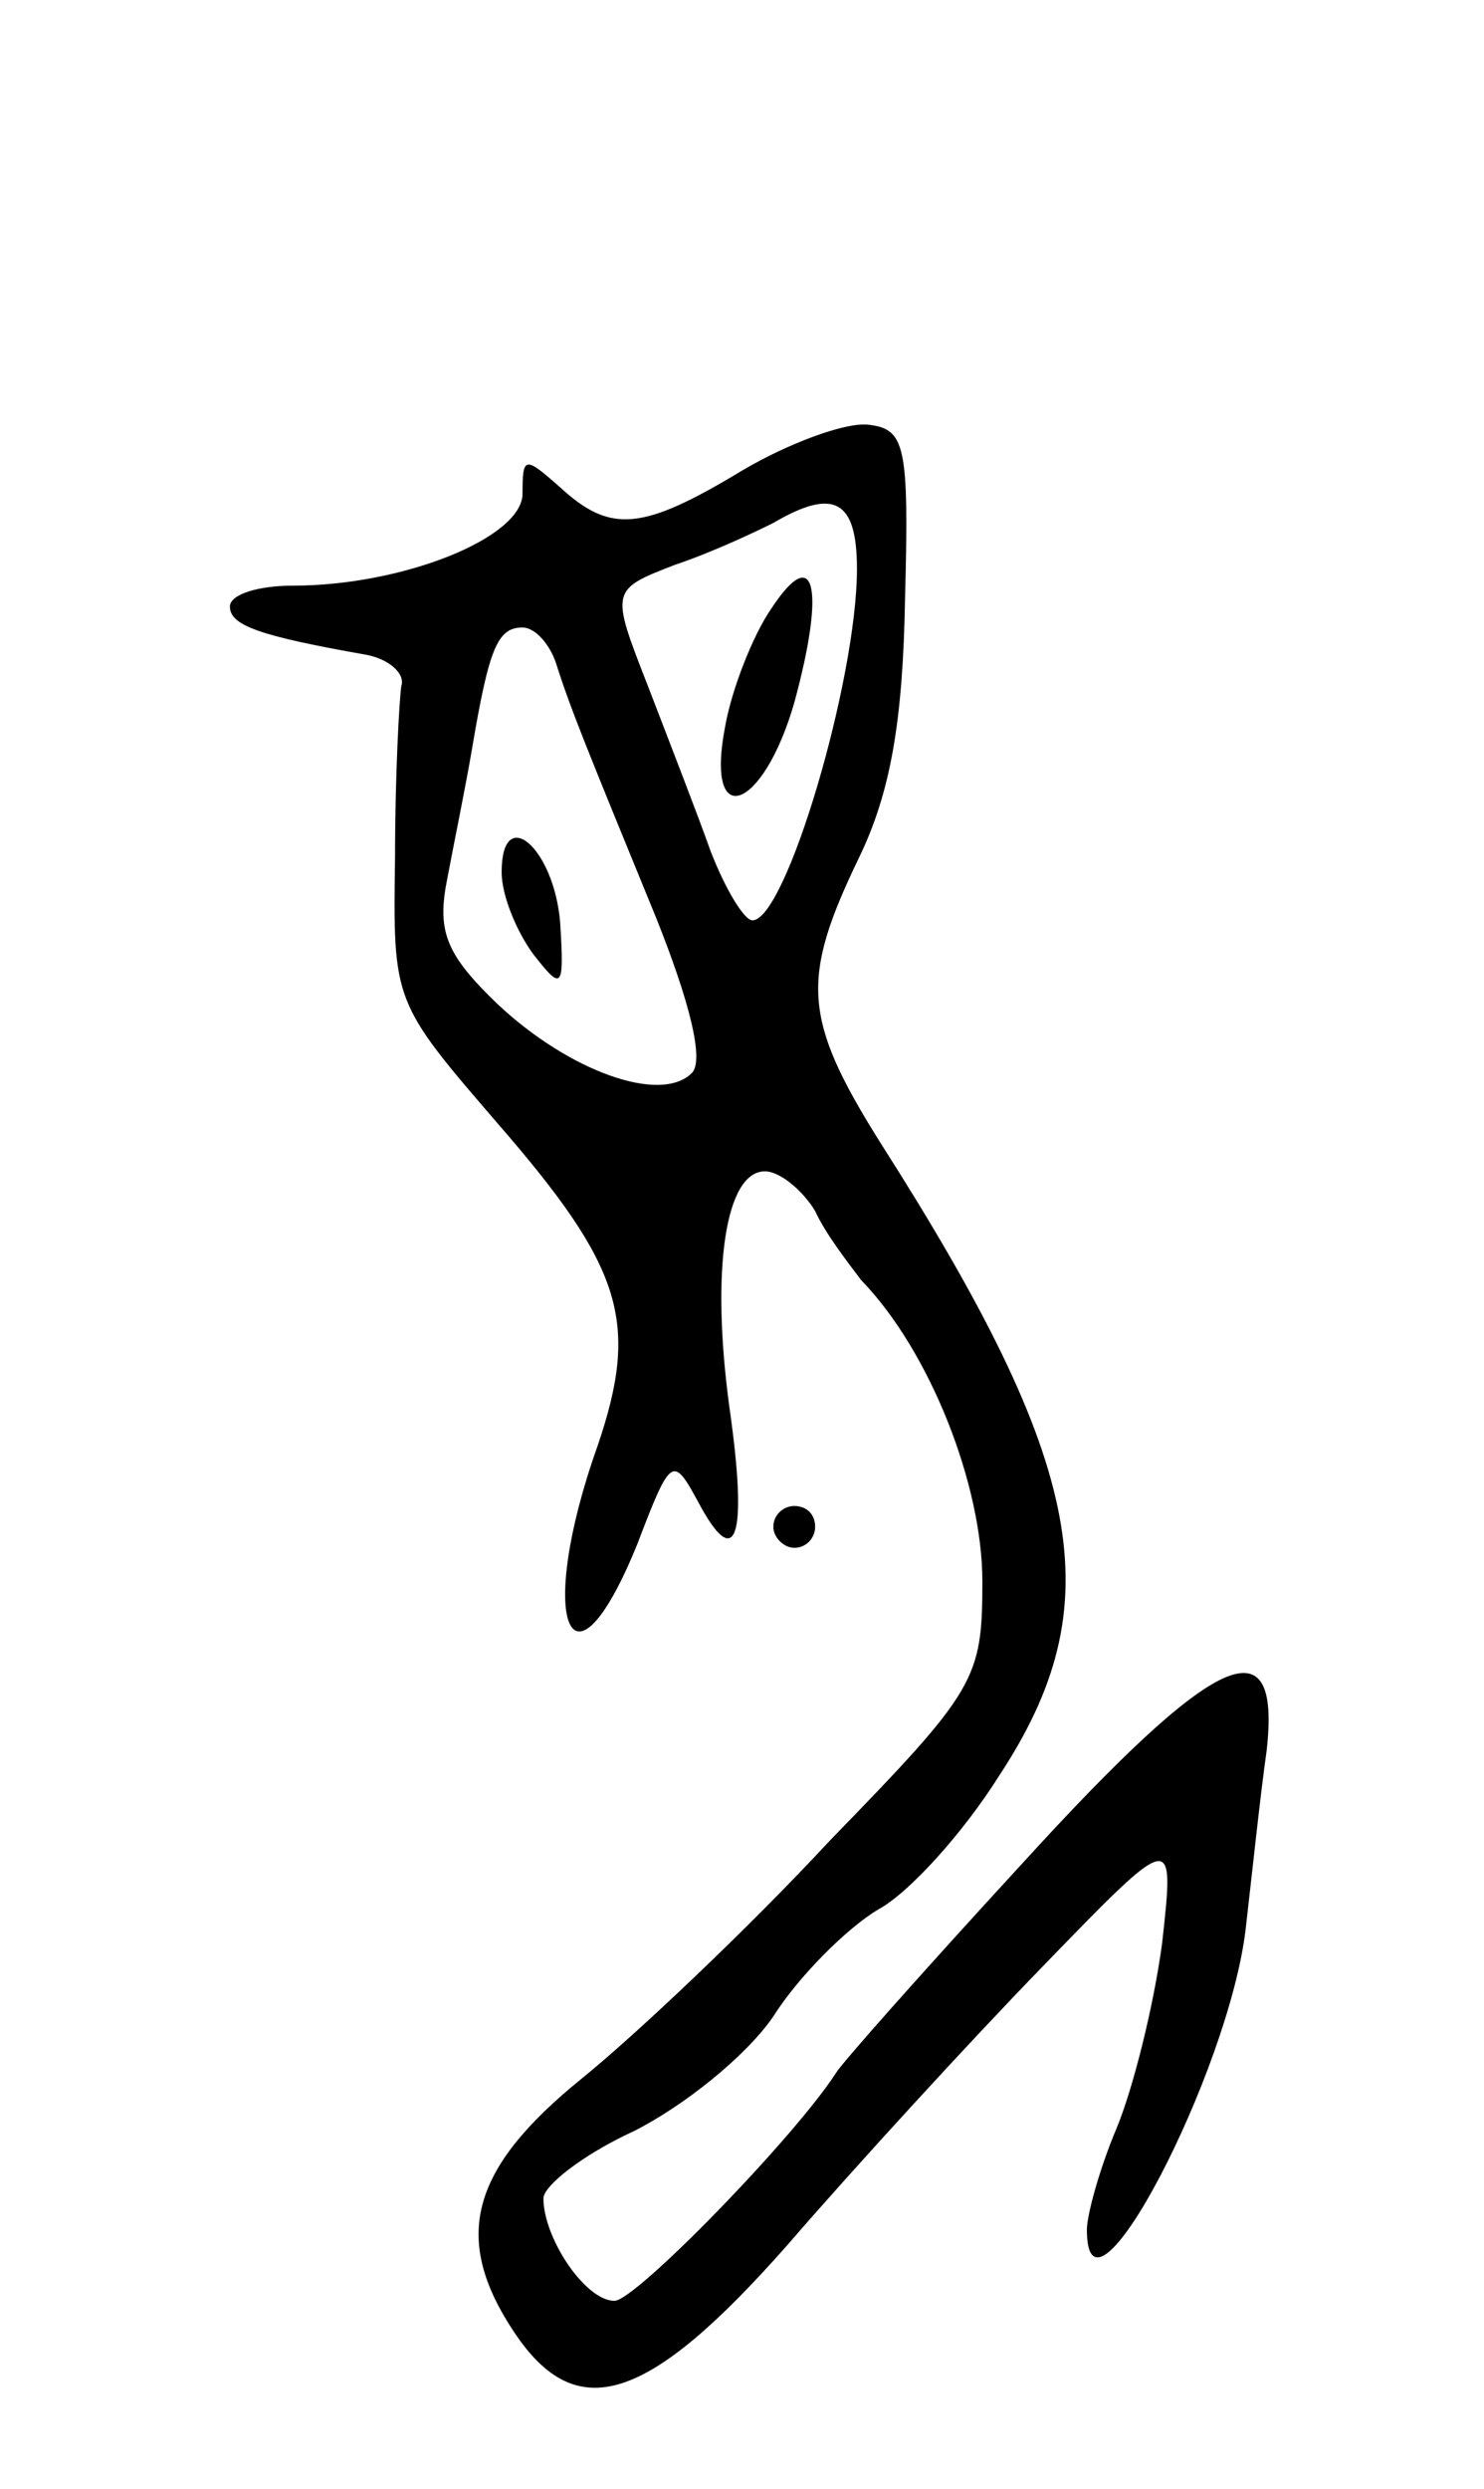 <svg version="1.0" xmlns="http://www.w3.org/2000/svg"
 width="71pt" height="119pt" viewBox="0 0 71 119"
 preserveAspectRatio="xMidYMid meet">
<g transform="translate(0,119) scale(0.1,-0.1)"
fill="#000000" stroke="none">
<path d="M355 965 c-48 -29 -63 -30 -87 -8 -17 15 -18 15 -18 -3 0 -21 -57
-44 -110 -44 -16 0 -30 -4 -30 -10 0 -9 14 -14 65 -23 11 -2 19 -9 17 -15 -1
-7 -3 -43 -3 -82 -1 -69 -1 -69 49 -127 60 -69 68 -95 48 -154 -30 -84 -13
-126 19 -47 16 42 17 42 29 20 18 -34 24 -18 15 45 -9 66 -2 113 17 113 7 0
18 -9 24 -19 5 -11 16 -25 22 -33 33 -34 58 -98 58 -144 0 -47 -3 -52 -73
-124 -39 -42 -93 -93 -119 -114 -53 -43 -62 -76 -32 -121 30 -45 64 -34 131
42 32 37 87 97 122 133 63 65 63 65 57 11 -4 -30 -14 -70 -22 -89 -8 -19 -14
-41 -14 -48 0 -55 68 75 76 144 3 26 7 64 10 85 7 62 -24 48 -117 -54 -46 -50
-86 -95 -89 -100 -20 -31 -96 -109 -106 -109 -14 0 -34 30 -34 49 0 6 19 21
43 32 24 12 54 36 67 55 12 19 35 42 50 51 15 8 41 37 58 64 54 82 42 148 -57
303 -37 59 -38 78 -10 136 15 31 21 65 22 124 2 74 0 81 -18 83 -11 1 -38 -9
-60 -22z m55 -47 c0 -53 -34 -168 -50 -168 -4 0 -13 15 -20 33 -6 17 -20 53
-30 79 -18 46 -18 46 13 58 18 6 39 16 47 20 29 17 40 11 40 -22z m-144 -45
c7 -22 14 -39 48 -122 16 -40 23 -68 17 -74 -15 -15 -59 1 -93 33 -25 24 -29
35 -24 60 3 16 9 45 12 63 8 47 12 57 24 57 6 0 13 -8 16 -17z"/>
<path d="M369 899 c-9 -13 -19 -39 -22 -56 -10 -51 18 -41 33 11 15 55 10 77
-11 45z"/>
<path d="M240 773 c0 -11 7 -28 15 -39 14 -18 15 -17 13 15 -3 36 -28 57 -28
24z"/>
<path d="M370 460 c0 -5 5 -10 10 -10 6 0 10 5 10 10 0 6 -4 10 -10 10 -5 0
-10 -4 -10 -10z"/>
</g>
</svg>
